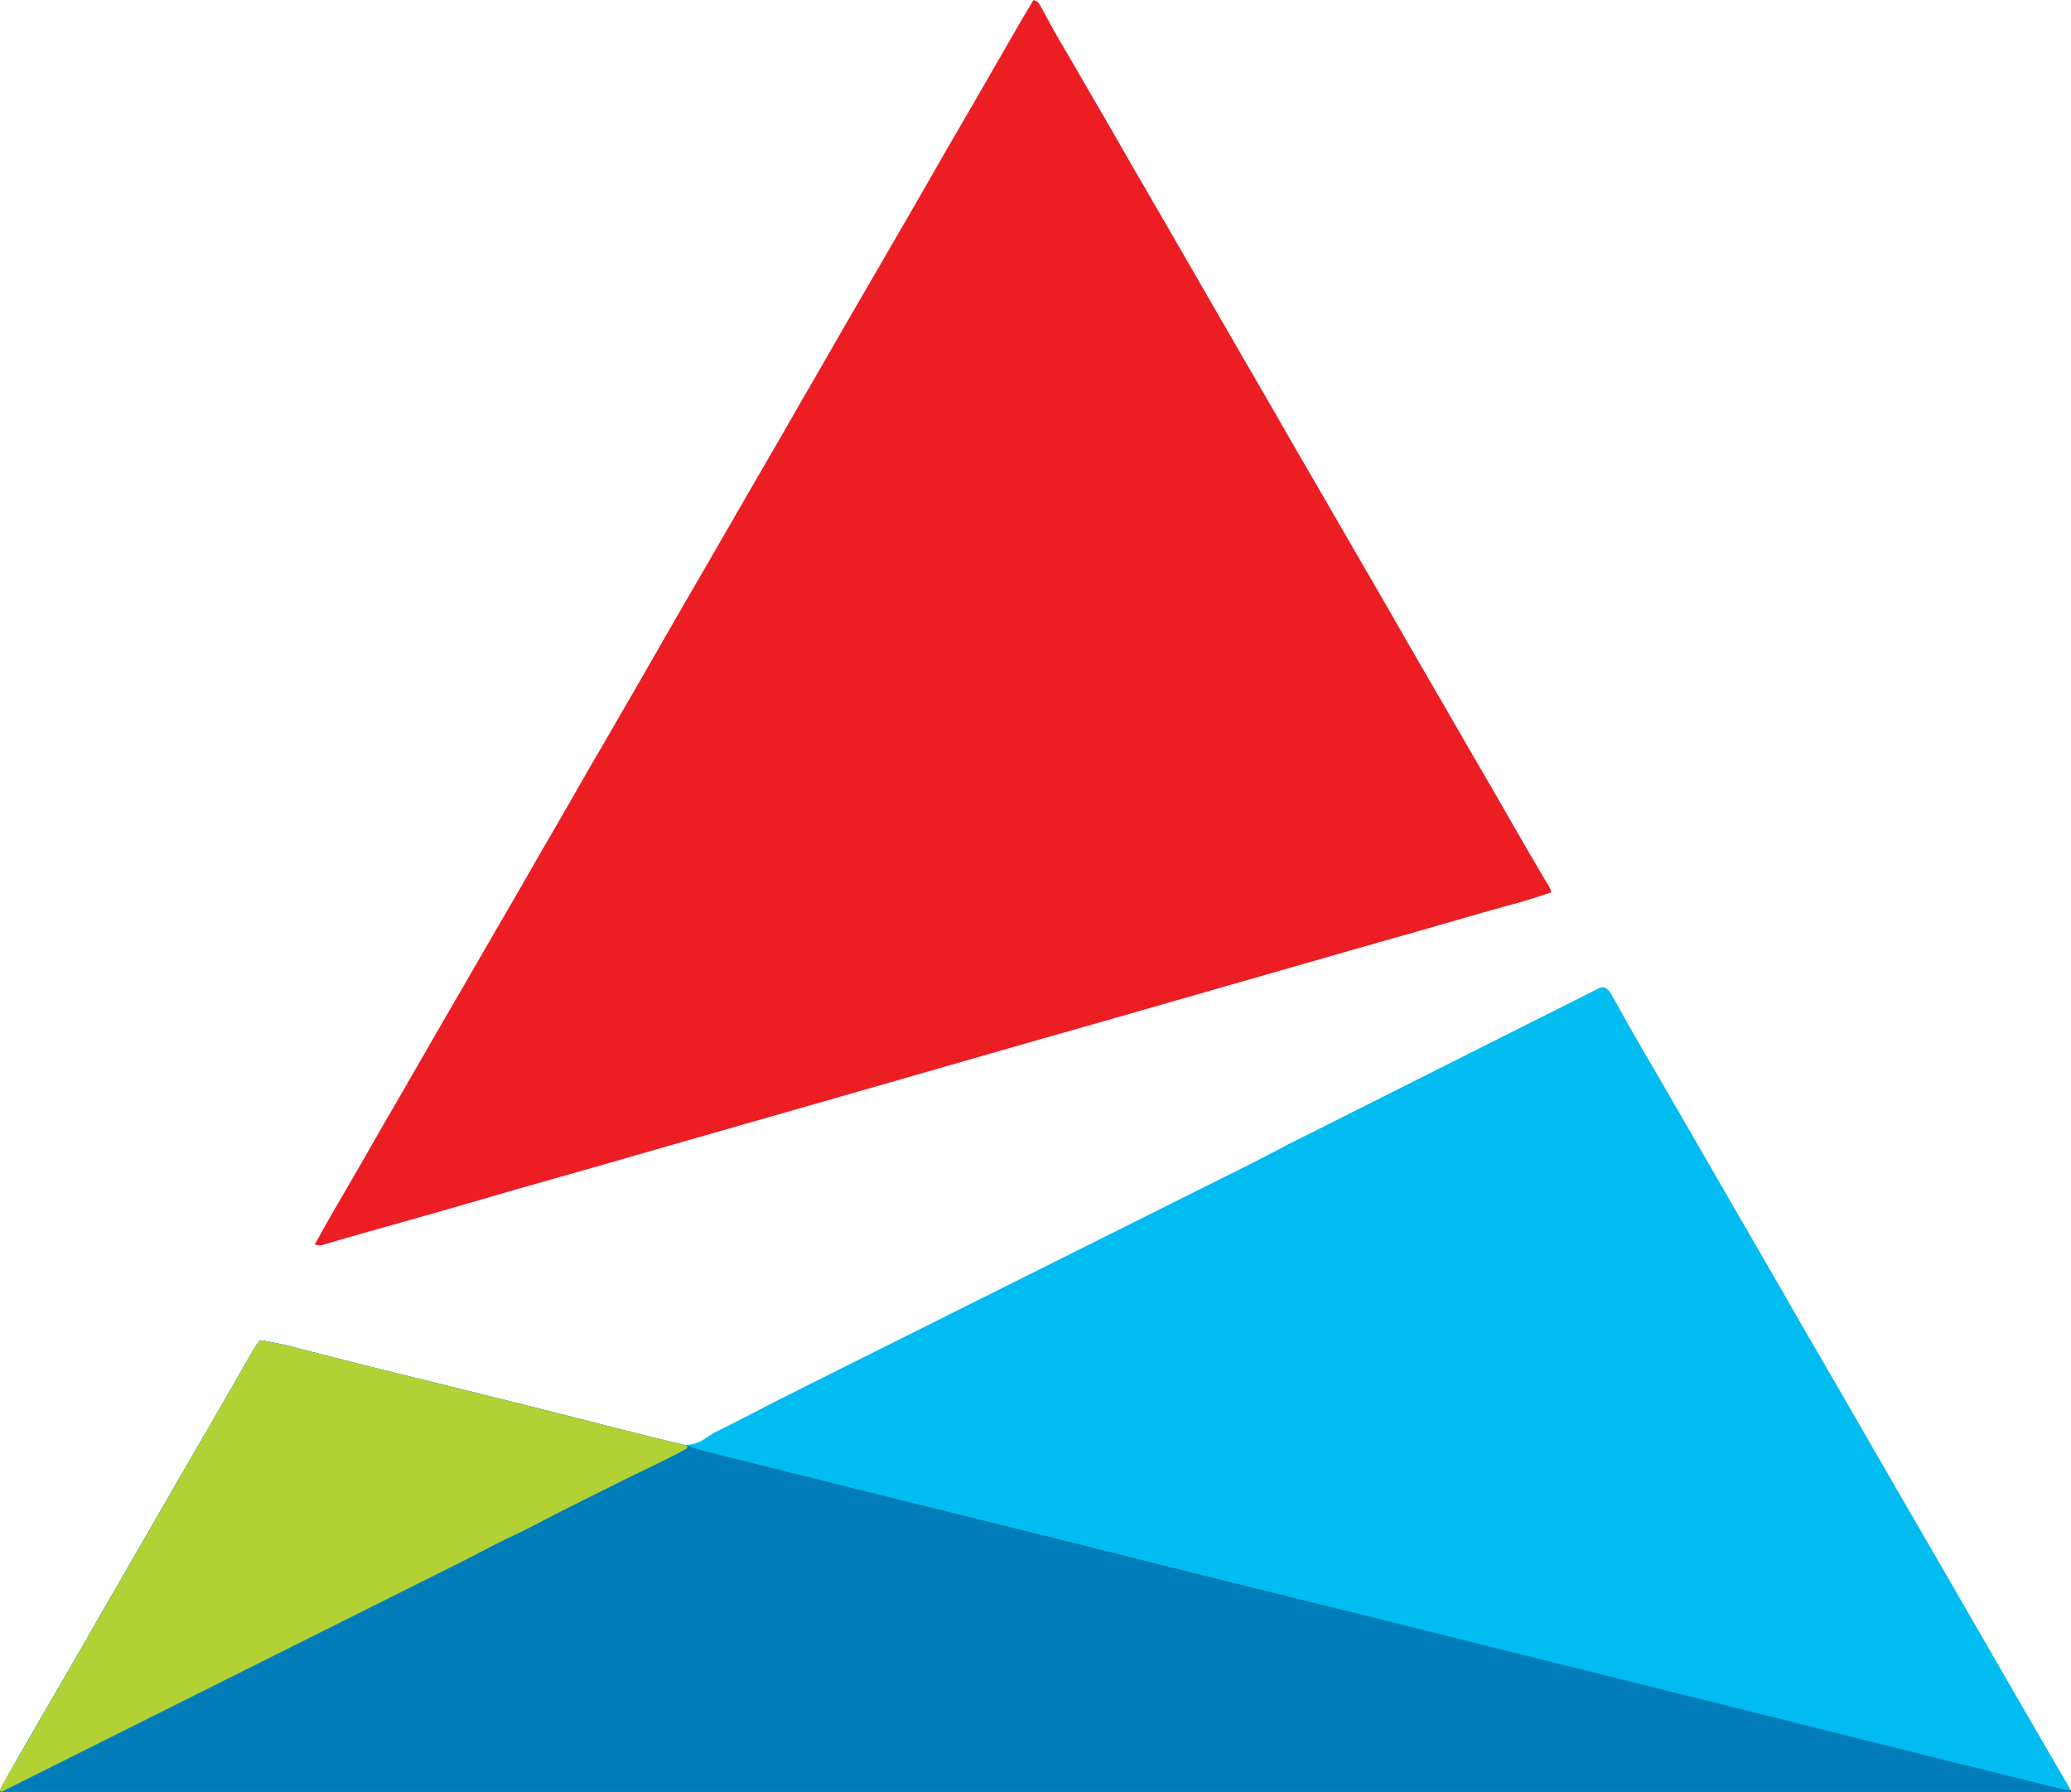 <?xml version="1.0" encoding="UTF-8"?>
<svg version="1.1" xmlns="http://www.w3.org/2000/svg" width="1513" height="1309">
<path d="M0 0 C2.664 1.763 3.686 3.86 5.232 6.643 C5.864 7.766 6.495 8.889 7.146 10.046 C7.825 11.276 8.503 12.507 9.181 13.737 C9.892 15.007 10.604 16.276 11.317 17.544 C12.787 20.159 14.252 22.776 15.714 25.395 C18.919 31.124 22.206 36.805 25.493 42.487 C26.418 44.089 26.418 44.089 27.362 45.723 C32.084 53.897 36.839 62.052 41.602 70.203 C47.768 80.763 53.874 91.358 59.977 101.954 C63.105 107.383 66.237 112.81 69.368 118.237 C70.618 120.403 71.868 122.57 73.118 124.737 C73.737 125.809 74.356 126.882 74.993 127.987 C80.618 137.737 80.618 137.737 82.494 140.987 C83.743 143.152 84.992 145.317 86.241 147.482 C89.38 152.923 92.518 158.364 95.654 163.807 C101.676 174.259 107.715 184.7 113.806 195.112 C118.857 203.75 123.849 212.42 128.806 221.112 C139.311 239.53 149.905 257.895 160.602 276.203 C166.768 286.763 172.874 297.358 178.977 307.954 C182.105 313.383 185.237 318.81 188.368 324.237 C189.618 326.403 190.868 328.57 192.118 330.737 C192.737 331.809 193.356 332.882 193.993 333.987 C199.618 343.737 199.618 343.737 201.494 346.987 C202.743 349.152 203.992 351.317 205.241 353.482 C208.38 358.923 211.518 364.364 214.654 369.807 C220.699 380.299 226.76 390.782 232.868 401.237 C239.615 412.784 246.302 424.366 252.977 435.954 C256.105 441.383 259.237 446.81 262.368 452.237 C263.618 454.403 264.868 456.57 266.118 458.737 C266.737 459.809 267.356 460.882 267.993 461.987 C288.618 497.737 288.618 497.737 290.494 500.987 C291.743 503.152 292.992 505.317 294.241 507.482 C297.38 512.923 300.518 518.364 303.654 523.807 C309.783 534.445 315.928 545.072 322.118 555.674 C322.69 556.653 323.261 557.631 323.85 558.64 C327.197 564.374 327.197 564.374 330.545 570.108 C332.114 572.795 333.679 575.484 335.243 578.174 C335.714 578.98 336.185 579.785 336.67 580.615 C339.868 586.122 339.868 586.122 339.868 587.237 C-159.422 587.237 -658.712 587.237 -1173.132 587.237 C-1171.655 583.546 -1170.189 580.378 -1168.26 576.948 C-1167.692 575.934 -1167.124 574.92 -1166.538 573.876 C-1165.625 572.26 -1165.625 572.26 -1164.694 570.612 C-1164.063 569.49 -1163.432 568.369 -1162.782 567.213 C-1157.8 558.377 -1152.739 549.59 -1147.634 540.825 C-1144.682 535.741 -1141.753 530.643 -1138.819 525.549 C-1133.971 517.137 -1129.097 508.742 -1124.194 500.362 C-1118.457 490.55 -1112.804 480.692 -1107.174 470.819 C-1097.961 454.666 -1088.646 438.572 -1079.325 422.481 C-1073.56 412.528 -1067.817 402.563 -1062.071 392.6 C-1058.301 386.063 -1054.531 379.528 -1050.76 372.993 C-1047.62 367.552 -1044.482 362.11 -1041.346 356.666 C-1035.324 346.215 -1029.285 335.774 -1023.194 325.362 C-1018.119 316.684 -1013.11 307.97 -1008.132 299.237 C-1002.894 290.051 -997.633 280.879 -992.319 271.737 C-991.738 270.734 -991.158 269.731 -990.559 268.698 C-990.02 267.772 -989.48 266.847 -988.925 265.893 C-988.456 265.087 -987.987 264.28 -987.503 263.45 C-986.156 261.276 -984.678 259.272 -983.132 257.237 C-974.516 258.52 -966.157 260.365 -957.729 262.553 C-956.435 262.885 -955.14 263.216 -953.845 263.547 C-951.077 264.256 -948.309 264.967 -945.542 265.68 C-938.018 267.618 -930.489 269.536 -922.96 271.455 C-922.182 271.654 -921.404 271.852 -920.603 272.057 C-904.288 276.217 -887.945 280.261 -871.593 284.272 C-865.104 285.864 -858.616 287.459 -852.128 289.053 C-851.418 289.228 -850.708 289.402 -849.976 289.582 C-834.311 293.432 -818.656 297.324 -803.007 301.237 C-802.358 301.399 -801.709 301.561 -801.041 301.728 C-785.15 305.701 -769.268 309.703 -753.393 313.737 C-752.28 314.02 -752.28 314.02 -751.144 314.308 C-744.625 315.964 -738.106 317.62 -731.59 319.284 C-730.928 319.453 -730.266 319.622 -729.584 319.796 C-728.262 320.133 -726.941 320.471 -725.62 320.808 C-720.461 322.125 -715.296 323.418 -710.131 324.71 C-705.898 325.775 -701.68 326.889 -697.466 328.028 C-694.478 328.83 -691.484 329.61 -688.488 330.385 C-687.064 330.76 -685.642 331.144 -684.224 331.54 C-675.55 333.955 -668.855 335.05 -660.569 330.737 C-658.574 329.527 -656.659 328.246 -654.751 326.904 C-651.536 324.858 -648.174 323.189 -644.756 321.517 C-643.31 320.802 -641.865 320.086 -640.42 319.37 C-639.696 319.011 -638.973 318.653 -638.228 318.283 C-635.181 316.762 -632.158 315.199 -629.136 313.631 C-627.925 313.003 -626.715 312.376 -625.505 311.748 C-624.874 311.421 -624.244 311.094 -623.594 310.757 C-597.406 297.195 -570.981 284.096 -544.598 270.918 C-537.039 267.142 -529.481 263.364 -521.924 259.586 C-508.433 252.842 -494.942 246.099 -481.45 239.358 C-468.412 232.844 -455.373 226.328 -442.336 219.811 C-441.53 219.408 -440.724 219.006 -439.893 218.59 C-435.845 216.567 -431.797 214.544 -427.749 212.52 C-419.86 208.577 -411.971 204.634 -404.082 200.691 C-403.319 200.309 -402.556 199.928 -401.769 199.535 C-383.203 190.255 -364.637 180.977 -346.07 171.7 C-343.146 170.239 -340.222 168.778 -337.298 167.317 C-336.216 166.776 -335.134 166.235 -334.02 165.678 C-326.801 162.071 -319.582 158.463 -312.364 154.853 C-307.899 152.621 -303.431 150.393 -298.963 148.165 C-294.68 146.03 -290.397 143.892 -286.115 141.754 C-282.899 140.149 -279.683 138.545 -276.466 136.942 C-257.541 127.532 -257.541 127.532 -238.807 117.751 C-234.301 115.343 -229.749 113.034 -225.176 110.756 C-218.815 107.581 -212.46 104.395 -206.11 101.199 C-205.216 100.749 -204.323 100.3 -203.402 99.836 C-201.508 98.883 -199.614 97.93 -197.72 96.977 C-183.017 89.578 -168.312 82.184 -153.601 74.802 C-153 74.501 -152.4 74.199 -151.781 73.889 C-145.591 70.782 -139.4 67.676 -133.209 64.571 C-130.044 62.984 -126.879 61.396 -123.714 59.808 C-122.769 59.334 -122.769 59.334 -121.805 58.85 C-111.555 53.708 -101.31 48.554 -91.068 43.396 C-80.528 38.089 -69.982 32.794 -59.43 27.51 C-53.515 24.547 -47.603 21.579 -41.697 18.597 C-36.159 15.8 -30.613 13.019 -25.061 10.249 C-23.022 9.228 -20.985 8.202 -18.951 7.17 C-16.184 5.767 -13.408 4.383 -10.629 3.005 C-9.819 2.588 -9.009 2.171 -8.174 1.742 C-7.059 1.196 -7.059 1.196 -5.921 0.639 C-4.961 0.157 -4.961 0.157 -3.982 -0.335 C-2.132 -0.763 -2.132 -0.763 0 0 Z " fill="#00BCF1" transform="translate(1173.132,721.763)"/>
<path d="M0 0 C3.834 1.278 4.106 2.475 6.004 5.969 C6.574 7.006 7.145 8.043 7.732 9.111 C8.336 10.229 8.94 11.348 9.562 12.5 C10.835 14.815 12.108 17.128 13.383 19.441 C14.004 20.573 14.626 21.705 15.267 22.872 C17.425 26.767 19.659 30.612 21.938 34.438 C26.099 41.446 30.183 48.498 34.25 55.562 C39.118 64.017 44.01 72.455 48.938 80.875 C54.359 90.145 59.702 99.458 65.019 108.788 C70.22 117.913 75.48 127.001 80.783 136.067 C86.938 146.591 93.024 157.154 99.109 167.718 C102.237 173.147 105.369 178.573 108.5 184 C109.75 186.167 111 188.333 112.25 190.5 C113.178 192.109 113.178 192.109 114.125 193.75 C134.75 229.5 134.75 229.5 136.625 232.75 C137.874 234.916 139.124 237.081 140.373 239.246 C143.512 244.686 146.65 250.127 149.785 255.57 C155.807 266.022 161.847 276.463 167.938 286.875 C173.359 296.145 178.702 305.458 184.019 314.788 C189.22 323.913 194.48 333.001 199.783 342.067 C207.214 354.774 214.549 367.536 221.896 380.291 C228.57 391.877 235.255 403.455 242 415 C252.462 432.908 262.801 450.886 273.076 468.902 C278.26 477.988 283.502 487.038 288.784 496.067 C296.214 508.774 303.549 521.536 310.896 534.291 C312.784 537.569 314.673 540.847 316.562 544.125 C317.184 545.204 317.806 546.283 318.447 547.395 C322.587 554.569 326.755 561.726 330.938 568.875 C336.013 577.553 341.022 586.266 346 595 C351.084 603.92 356.199 612.821 361.375 621.688 C361.945 622.664 362.515 623.641 363.102 624.647 C365.749 629.175 368.408 633.694 371.094 638.199 C371.566 638.994 372.039 639.789 372.526 640.609 C373.399 642.076 374.276 643.541 375.158 645.003 C378 649.778 378 649.778 378 652 C374.794 653.05 371.585 654.088 368.375 655.125 C367.51 655.409 366.645 655.692 365.754 655.984 C358.209 658.411 350.587 660.497 342.937 662.562 C332.708 665.332 322.531 668.278 312.353 671.232 C295.899 676.008 279.435 680.749 262.938 685.375 C247.229 689.783 231.55 694.287 215.875 698.812 C192.574 705.54 169.259 712.22 145.938 718.875 C120.763 726.059 95.598 733.276 70.443 740.531 C49.459 746.583 28.461 752.581 7.438 758.492 C-5.544 762.146 -18.503 765.872 -31.457 769.621 C-51.627 775.458 -71.808 781.256 -91.992 787.043 C-93.162 787.378 -93.162 787.378 -94.355 787.72 C-104.065 790.504 -113.776 793.287 -123.486 796.07 C-129.202 797.708 -134.917 799.346 -140.632 800.985 C-198.446 817.559 -198.446 817.559 -224.858 825.103 C-225.574 825.308 -226.29 825.512 -227.028 825.723 C-234.397 827.828 -241.765 829.932 -249.134 832.034 C-263.95 836.263 -278.759 840.519 -293.56 844.801 C-296.83 845.747 -300.099 846.692 -303.368 847.637 C-304.366 847.925 -305.363 848.213 -306.391 848.51 C-321.295 852.814 -336.224 857.029 -351.156 861.237 C-369.381 866.377 -387.57 871.638 -405.75 876.938 C-428.605 883.6 -451.494 890.124 -474.425 896.523 C-475.515 896.827 -476.604 897.132 -477.727 897.445 C-479.871 898.043 -482.016 898.64 -484.161 899.236 C-490.04 900.873 -495.905 902.552 -501.761 904.272 C-503.059 904.652 -504.357 905.031 -505.655 905.41 C-508.147 906.139 -510.636 906.875 -513.123 907.619 C-514.799 908.108 -514.799 908.108 -516.509 908.607 C-517.499 908.9 -518.488 909.194 -519.508 909.496 C-522 910 -522 910 -525 909 C-519.003 898.057 -512.836 887.226 -506.531 876.458 C-502.12 868.924 -497.737 861.375 -493.375 853.812 C-492.746 852.721 -492.117 851.63 -491.468 850.506 C-487.12 842.96 -482.8 835.398 -478.488 827.831 C-474.113 820.169 -469.662 812.553 -465.208 804.937 C-461.459 798.519 -457.743 792.083 -454.062 785.625 C-444.229 768.371 -434.286 751.182 -424.268 734.035 C-417.465 722.384 -410.734 710.691 -404 699 C-396.718 686.357 -389.43 673.719 -382.062 661.125 C-376.642 651.857 -371.299 642.545 -365.984 633.217 C-360.715 623.971 -355.38 614.766 -350.006 605.582 C-346.323 599.282 -342.676 592.964 -339.062 586.625 C-329.229 569.371 -319.286 552.182 -309.268 535.035 C-303.1 524.472 -296.992 513.873 -290.887 503.273 C-289.02 500.035 -287.151 496.799 -285.281 493.562 C-279.145 482.941 -273.028 472.309 -266.952 461.654 C-261.094 451.382 -255.187 441.14 -249.216 430.933 C-243.062 420.409 -236.976 409.846 -230.891 399.282 C-227.14 392.771 -223.383 386.263 -219.627 379.755 C-216.488 374.314 -213.35 368.873 -210.215 363.43 C-204.193 352.978 -198.153 342.537 -192.062 332.125 C-186.64 322.854 -181.297 313.541 -175.98 304.21 C-170.806 295.132 -165.569 286.094 -160.289 277.078 C-155.808 269.414 -151.395 261.713 -147 254 C-141.461 244.28 -135.869 234.594 -130.219 224.938 C-125.951 217.641 -121.719 210.325 -117.5 203 C-112.692 194.652 -107.861 186.318 -103 178 C-92.538 160.092 -82.199 142.114 -71.924 124.098 C-66.74 115.012 -61.498 105.962 -56.216 96.933 C-50.062 86.409 -43.976 75.846 -37.891 65.282 C-34.146 58.782 -30.395 52.284 -26.645 45.786 C-23.747 40.763 -20.85 35.741 -17.957 30.716 C-16.941 28.95 -15.923 27.184 -14.906 25.418 C-13.636 23.213 -12.366 21.007 -11.098 18.801 C-7.464 12.494 -3.769 6.227 0 0 Z " fill="#ED1D24" transform="translate(755,0)"/>
<path d="M0 0 C8.616 1.284 16.975 3.128 25.402 5.316 C26.697 5.648 27.991 5.98 29.286 6.311 C32.055 7.019 34.822 7.73 37.59 8.443 C45.114 10.382 52.643 12.3 60.172 14.219 C60.95 14.417 61.727 14.616 62.528 14.82 C78.844 18.98 95.187 23.024 111.539 27.035 C118.028 28.627 124.516 30.222 131.004 31.816 C131.714 31.991 132.424 32.165 133.155 32.345 C148.821 36.195 164.475 40.087 180.125 44 C180.774 44.162 181.423 44.324 182.091 44.491 C197.981 48.464 213.864 52.466 229.738 56.5 C230.481 56.689 231.223 56.877 231.988 57.071 C239.175 58.898 246.362 60.725 253.548 62.56 C256.822 63.395 260.096 64.229 263.371 65.062 C264.638 65.385 265.905 65.708 267.21 66.04 C274.127 67.792 281.051 69.505 287.989 71.172 C288.737 71.352 289.485 71.532 290.256 71.717 C293.863 72.584 297.472 73.446 301.082 74.299 C302.392 74.612 303.702 74.925 305.012 75.238 C306.146 75.507 307.281 75.775 308.45 76.052 C311.037 76.743 313.484 77.494 316.004 78.371 C322.532 80.586 329.233 82.159 335.918 83.819 C337.417 84.193 338.915 84.569 340.414 84.944 C344.483 85.963 348.554 86.977 352.625 87.991 C356.969 89.073 361.312 90.159 365.655 91.244 C373.015 93.083 380.376 94.92 387.737 96.755 C396.936 99.047 406.133 101.344 415.33 103.642 C454.804 113.505 494.289 123.318 533.799 133.037 C536.58 133.721 539.362 134.405 542.143 135.09 C542.811 135.254 543.48 135.419 544.168 135.588 C558.725 139.171 573.27 142.799 587.812 146.438 C589.05 146.747 589.05 146.747 590.313 147.063 C594.686 148.156 599.058 149.252 603.43 150.348 C606.32 151.072 609.21 151.796 612.101 152.52 C612.868 152.712 613.636 152.905 614.426 153.103 C634.762 158.198 655.1 163.287 675.438 168.375 C676.61 168.668 677.783 168.962 678.991 169.264 C709.065 176.787 739.146 184.283 769.25 191.688 C769.979 191.867 770.707 192.046 771.458 192.231 C772.919 192.59 774.381 192.949 775.842 193.309 C779.409 194.186 782.976 195.064 786.543 195.941 C787.232 196.111 787.922 196.281 788.632 196.455 C804.285 200.309 819.925 204.211 835.562 208.125 C836.224 208.291 836.886 208.456 837.568 208.627 C848.596 211.387 859.623 214.15 870.65 216.915 C879.162 219.049 887.674 221.182 896.188 223.312 C897.436 223.625 898.684 223.937 899.97 224.259 C918.98 229.015 937.998 233.739 957.02 238.449 C958.179 238.736 959.339 239.024 960.534 239.32 C972.21 242.211 983.887 245.101 995.564 247.989 C1029.598 256.405 1063.615 264.89 1097.624 273.404 C1105.568 275.393 1113.512 277.381 1121.457 279.369 C1122.935 279.739 1124.413 280.109 1125.891 280.478 C1137.927 283.49 1149.963 286.502 1162 289.513 C1169.596 291.413 1177.191 293.314 1184.787 295.216 C1217.961 303.521 1251.141 311.801 1284.342 319.998 C1286.628 320.562 1288.914 321.128 1291.199 321.694 C1294.76 322.575 1298.321 323.454 1301.883 324.331 C1303.804 324.804 1305.725 325.28 1307.646 325.756 C1308.797 326.039 1309.947 326.321 1311.132 326.613 C1312.624 326.981 1312.624 326.981 1314.146 327.356 C1317.084 328.019 1320.024 328.533 1323 329 C1323 329.33 1323 329.66 1323 330 C823.71 330 324.42 330 -190 330 C-188.524 326.309 -187.057 323.141 -185.129 319.711 C-184.561 318.697 -183.992 317.683 -183.406 316.639 C-182.494 315.023 -182.494 315.023 -181.562 313.375 C-180.931 312.253 -180.3 311.132 -179.65 309.976 C-174.668 301.141 -169.607 292.353 -164.503 283.588 C-161.551 278.504 -158.622 273.407 -155.688 268.312 C-150.84 259.901 -145.965 251.505 -141.062 243.125 C-135.325 233.314 -129.673 223.456 -124.042 213.583 C-114.83 197.429 -105.515 181.335 -96.193 165.244 C-90.429 155.291 -84.685 145.326 -78.939 135.363 C-75.17 128.827 -71.399 122.291 -67.628 115.756 C-64.489 110.315 -61.35 104.873 -58.215 99.43 C-52.193 88.978 -46.153 78.537 -40.062 68.125 C-34.987 59.447 -29.978 50.734 -25 42 C-19.762 32.814 -14.502 23.642 -9.188 14.5 C-8.316 12.996 -8.316 12.996 -7.428 11.461 C-6.888 10.535 -6.349 9.61 -5.793 8.656 C-5.324 7.85 -4.855 7.044 -4.372 6.213 C-3.024 4.039 -1.546 2.035 0 0 Z " fill="#007DB9" transform="translate(190,979)"/>
<path d="M0 0 C8.616 1.284 16.975 3.128 25.402 5.316 C26.697 5.648 27.991 5.98 29.286 6.311 C32.055 7.019 34.822 7.73 37.59 8.443 C45.114 10.382 52.643 12.3 60.172 14.219 C60.95 14.417 61.727 14.616 62.528 14.82 C78.844 18.98 95.187 23.024 111.539 27.035 C118.028 28.627 124.516 30.222 131.004 31.816 C131.714 31.991 132.424 32.165 133.155 32.345 C148.821 36.195 164.475 40.087 180.125 44 C180.774 44.162 181.423 44.324 182.091 44.491 C197.981 48.464 213.864 52.466 229.738 56.5 C230.481 56.689 231.223 56.877 231.988 57.071 C239.175 58.898 246.362 60.725 253.548 62.559 C272.996 67.524 292.483 72.311 312 77 C312 77.66 312 78.32 312 79 C303.734 83.557 295.368 87.823 286.832 91.852 C273.694 98.097 260.68 104.583 247.674 111.098 C244.396 112.74 241.116 114.378 237.836 116.015 C225.495 122.176 213.18 128.372 200.997 134.843 C195.569 137.721 190.081 140.427 184.5 143 C177.977 146.06 171.542 149.229 165.188 152.625 C156.473 157.282 147.654 161.716 138.812 166.125 C138.147 166.457 137.482 166.788 136.796 167.13 C133.571 168.738 130.346 170.343 127.12 171.949 C123.517 173.742 119.917 175.54 116.318 177.34 C114.9 178.049 113.482 178.758 112.064 179.467 C111.268 179.865 110.472 180.264 109.652 180.674 C104.985 183.008 100.318 185.341 95.651 187.675 C92.509 189.246 89.367 190.817 86.225 192.388 C84.88 193.06 83.535 193.733 82.19 194.405 C81.506 194.747 80.822 195.089 80.118 195.441 C-2.025 236.513 -84.169 277.584 -189 330 C-189.33 329.34 -189.66 328.68 -190 328 C-188.927 325.719 -188.927 325.719 -187.238 322.855 C-186.62 321.797 -186.002 320.739 -185.365 319.648 C-184.681 318.495 -183.997 317.341 -183.312 316.188 C-182.616 314.999 -181.92 313.81 -181.225 312.621 C-179.816 310.212 -178.405 307.805 -176.991 305.4 C-174.29 300.787 -171.641 296.147 -169 291.5 C-159.774 275.325 -150.464 259.199 -141.062 243.125 C-135.325 233.314 -129.673 223.456 -124.042 213.583 C-114.83 197.429 -105.515 181.335 -96.193 165.244 C-90.429 155.291 -84.685 145.326 -78.939 135.363 C-75.17 128.827 -71.399 122.291 -67.628 115.756 C-64.489 110.315 -61.35 104.873 -58.215 99.43 C-52.193 88.978 -46.153 78.537 -40.062 68.125 C-34.987 59.447 -29.978 50.734 -25 42 C-19.762 32.814 -14.502 23.642 -9.188 14.5 C-8.316 12.996 -8.316 12.996 -7.428 11.461 C-6.888 10.535 -6.349 9.61 -5.793 8.656 C-5.324 7.85 -4.855 7.044 -4.372 6.213 C-3.024 4.039 -1.546 2.035 0 0 Z " fill="#B1D135" transform="translate(190,979)"/>
</svg>
